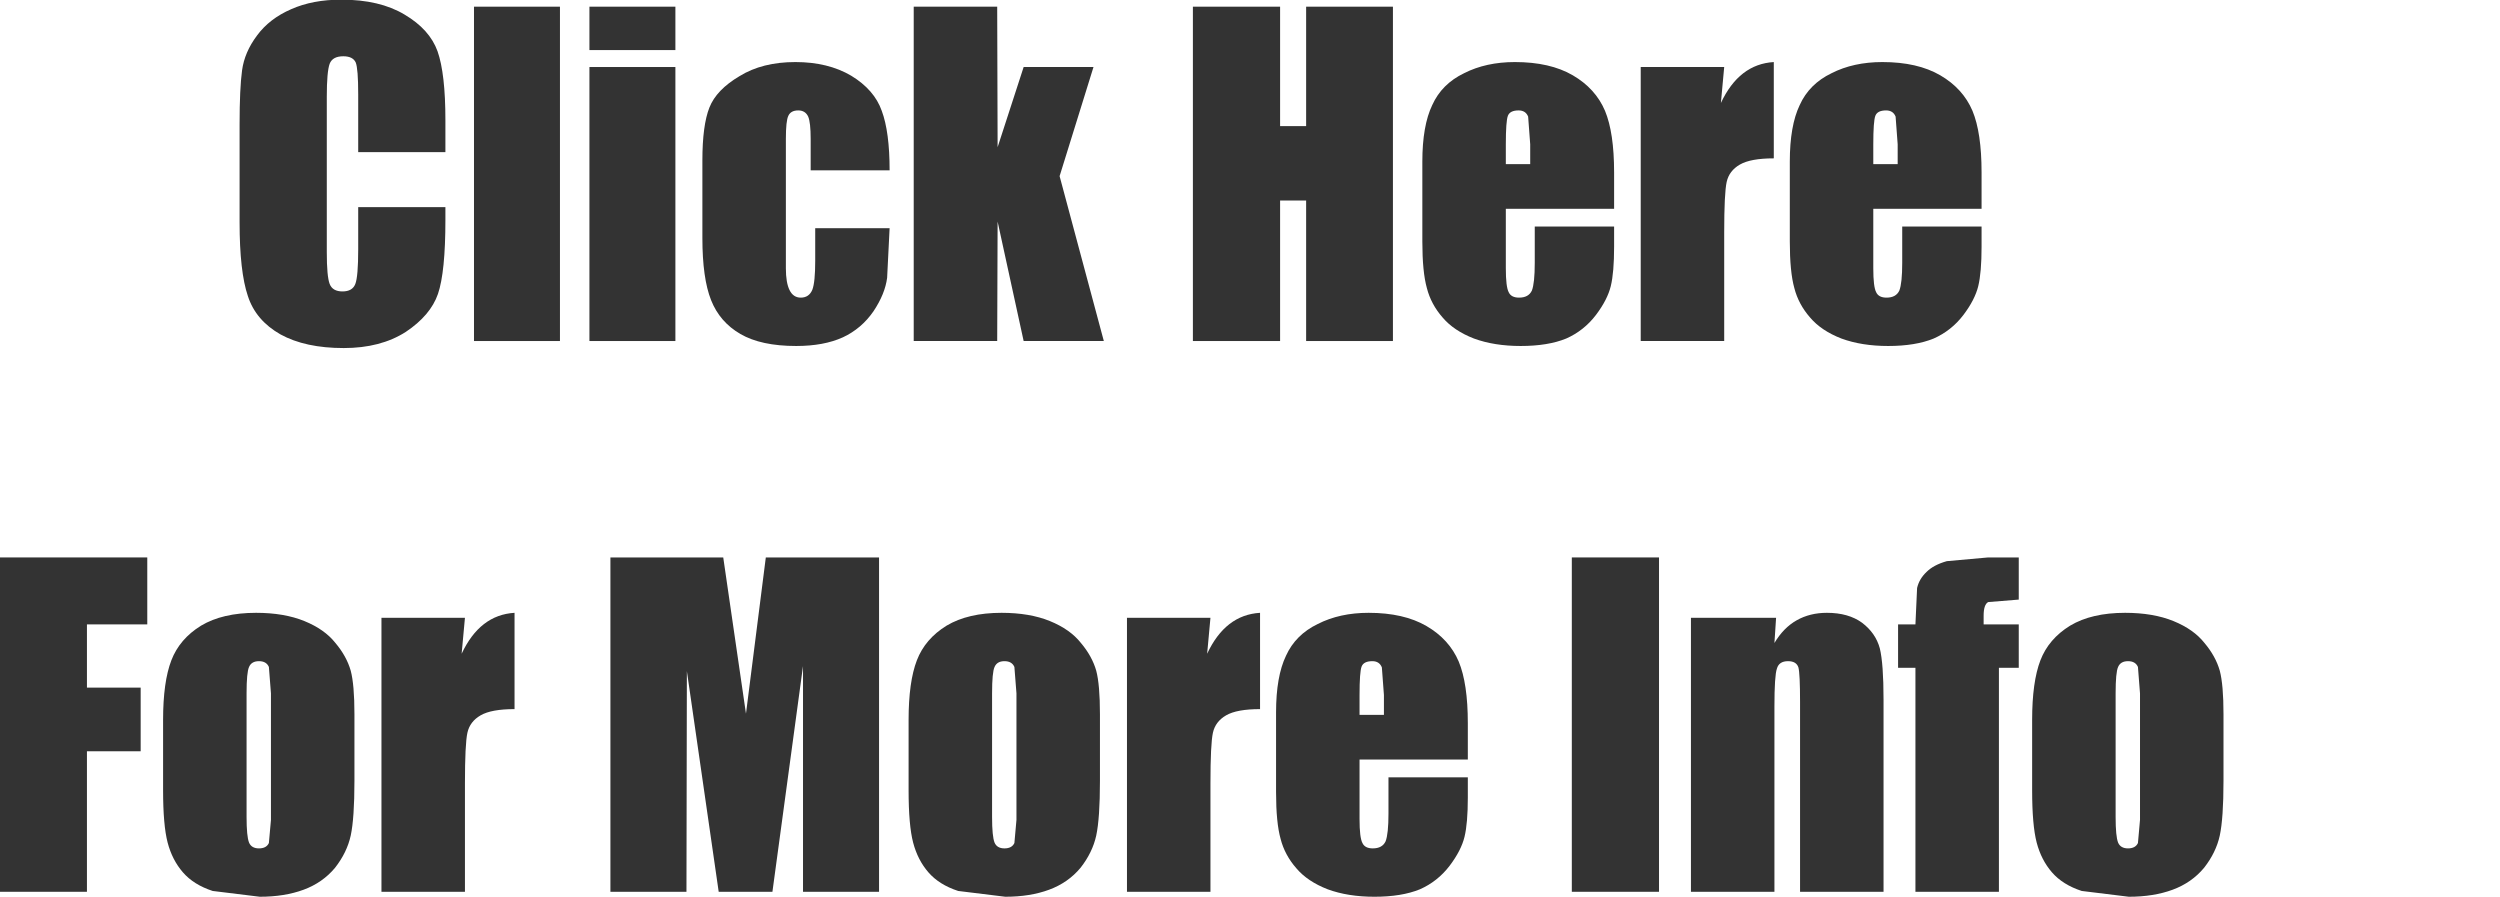 <?xml version="1.0" encoding="UTF-8" standalone="no"?>
<svg xmlns:xlink="http://www.w3.org/1999/xlink" height="50.9px" width="141.85px" xmlns="http://www.w3.org/2000/svg">
  <g transform="matrix(1.0, 0.0, 0.0, 1.0, -11.7, -4.85)">
    <g transform="matrix(1.0, 0.0, 0.0, 1.0, 10.65, 0.0)">
      <use fill="#333333" height="50.9" transform="matrix(0.469, 0.0, 0.0, 0.469, 13.8, 24.2)" width="141.85" xlink:href="#font_Impact_C0"/>
      <use fill="#333333" height="50.9" transform="matrix(0.469, 0.0, 0.0, 0.469, 27.1, 24.2)" width="141.85" xlink:href="#font_Impact_l0"/>
      <use fill="#333333" height="50.9" transform="matrix(0.469, 0.0, 0.0, 0.469, 33.65, 24.2)" width="141.85" xlink:href="#font_Impact_i0"/>
      <use fill="#333333" height="50.9" transform="matrix(0.469, 0.0, 0.0, 0.469, 40.2, 24.2)" width="141.85" xlink:href="#font_Impact_c0"/>
      <use fill="#333333" height="50.9" transform="matrix(0.469, 0.0, 0.0, 0.469, 52.05, 24.2)" width="141.85" xlink:href="#font_Impact_k0"/>
      <use fill="#333333" height="50.9" transform="matrix(0.469, 0.0, 0.0, 0.469, 67.75, 24.2)" width="141.85" xlink:href="#font_Impact_H0"/>
      <use fill="#333333" height="50.9" transform="matrix(0.469, 0.0, 0.0, 0.469, 81.05, 24.2)" width="141.85" xlink:href="#font_Impact_e0"/>
      <use fill="#333333" height="50.9" transform="matrix(0.469, 0.0, 0.0, 0.469, 93.3, 24.2)" width="141.85" xlink:href="#font_Impact_r0"/>
      <use fill="#333333" height="50.9" transform="matrix(0.469, 0.0, 0.0, 0.469, 101.9, 24.2)" width="141.85" xlink:href="#font_Impact_e0"/>
    </g>
    <g transform="matrix(1.0, 0.0, 0.0, 1.0, 10.65, 0.0)">
      <use fill="#333333" height="50.9" transform="matrix(0.469, 0.0, 0.0, 0.469, 0.05, 55.45)" width="141.85" xlink:href="#font_Impact_F0"/>
      <use fill="#333333" height="50.9" transform="matrix(0.469, 0.0, 0.0, 0.469, 9.6, 55.45)" width="141.85" xlink:href="#font_Impact_o0"/>
      <use fill="#333333" height="50.9" transform="matrix(0.469, 0.0, 0.0, 0.469, 21.85, 55.45)" width="141.85" xlink:href="#font_Impact_r0"/>
      <use fill="#333333" height="50.9" transform="matrix(0.469, 0.0, 0.0, 0.469, 34.7, 55.45)" width="141.85" xlink:href="#font_Impact_M0"/>
      <use fill="#333333" height="50.9" transform="matrix(0.469, 0.0, 0.0, 0.469, 51.9, 55.45)" width="141.85" xlink:href="#font_Impact_o0"/>
      <use fill="#333333" height="50.9" transform="matrix(0.469, 0.0, 0.0, 0.469, 64.15, 55.45)" width="141.85" xlink:href="#font_Impact_r0"/>
      <use fill="#333333" height="50.9" transform="matrix(0.469, 0.0, 0.0, 0.469, 72.75, 55.45)" width="141.85" xlink:href="#font_Impact_e0"/>
      <use fill="#333333" height="50.9" transform="matrix(0.469, 0.0, 0.0, 0.469, 89.25, 55.45)" width="141.85" xlink:href="#font_Impact_I0"/>
      <use fill="#333333" height="50.9" transform="matrix(0.469, 0.0, 0.0, 0.469, 96.15, 55.45)" width="141.85" xlink:href="#font_Impact_n0"/>
      <use fill="#333333" height="50.9" transform="matrix(0.469, 0.0, 0.0, 0.469, 108.7, 55.45)" width="141.85" xlink:href="#font_Impact_f0"/>
      <use fill="#333333" height="50.9" transform="matrix(0.469, 0.0, 0.0, 0.469, 115.65, 55.45)" width="141.85" xlink:href="#font_Impact_o0"/>
    </g>
  </g>
  <defs>
    <g id="font_Impact_C0">
      <path d="M26.7 -26.7 L26.7 -22.85 16.15 -22.85 16.15 -29.85 Q16.15 -32.95 15.85 -33.7 15.5 -34.45 14.35 -34.45 13.05 -34.45 12.7 -33.55 12.35 -32.6 12.35 -29.55 L12.35 -10.75 Q12.35 -7.8 12.7 -6.9 13.05 -6.0 14.25 -6.0 15.45 -6.0 15.8 -6.9 16.15 -7.8 16.15 -11.1 L16.15 -16.2 26.7 -16.2 26.7 -14.65 Q26.7 -8.35 25.8 -5.7 24.9 -3.1 21.9 -1.1 18.85 0.85 14.4 0.85 9.75 0.85 6.75 -0.8 3.75 -2.5 2.8 -5.45 1.8 -8.4 1.8 -14.35 L1.8 -26.2 Q1.8 -30.55 2.1 -32.75 2.4 -34.95 3.9 -36.95 5.4 -39.0 8.05 -40.15 10.65 -41.3 14.1 -41.3 18.75 -41.3 21.75 -39.5 24.8 -37.7 25.75 -35.05 26.7 -32.35 26.7 -26.7" fill-rule="evenodd" stroke="none"/>
    </g>
    <g id="font_Impact_l0">
      <path d="M12.2 -40.45 L12.2 0.0 1.8 0.0 1.8 -40.45 12.2 -40.45" fill-rule="evenodd" stroke="none"/>
    </g>
    <g id="font_Impact_i0">
      <path d="M12.2 -33.15 L12.2 0.0 1.8 0.0 1.8 -33.15 12.2 -33.15 M12.2 -40.45 L12.2 -35.2 1.8 -35.2 1.8 -40.45 12.2 -40.45" fill-rule="evenodd" stroke="none"/>
    </g>
    <g id="font_Impact_c0">
      <path d="M19.5 -32.1 Q22.3 -30.4 23.2 -27.85 24.15 -25.3 24.15 -20.65 L14.6 -20.65 14.6 -24.45 Q14.6 -26.45 14.3 -27.15 13.95 -27.9 13.1 -27.9 12.2 -27.9 11.9 -27.25 11.6 -26.65 11.6 -24.45 L11.6 -8.8 Q11.6 -7.05 12.05 -6.15 12.5 -5.25 13.4 -5.25 14.4 -5.25 14.8 -6.2 15.15 -7.1 15.15 -9.7 L15.15 -13.65 24.15 -13.65 23.85 -7.65 Q23.6 -5.7 22.2 -3.6 20.75 -1.5 18.5 -0.45 16.2 0.6 12.85 0.6 8.6 0.6 6.1 -0.85 3.6 -2.3 2.55 -4.95 1.5 -7.6 1.5 -12.45 L1.5 -21.85 Q1.5 -26.1 2.35 -28.25 3.2 -30.4 6.0 -32.05 8.75 -33.75 12.75 -33.75 16.7 -33.75 19.5 -32.1" fill-rule="evenodd" stroke="none"/>
    </g>
    <g id="font_Impact_k0">
      <path d="M23.55 -33.15 L19.45 -19.95 24.8 0.0 15.1 0.0 11.95 -14.45 11.9 0.0 1.8 0.0 1.8 -40.45 11.9 -40.45 11.95 -23.45 15.1 -33.15 23.55 -33.15" fill-rule="evenodd" stroke="none"/>
    </g>
    <g id="font_Impact_H0">
      <path d="M26.3 -40.45 L26.3 0.0 15.8 0.0 15.8 -17.0 12.65 -17.0 12.65 0.0 2.1 0.0 2.1 -40.45 12.65 -40.45 12.65 -26.0 15.8 -26.0 15.8 -40.45 26.3 -40.45" fill-rule="evenodd" stroke="none"/>
    </g>
    <g id="font_Impact_e0">
      <path d="M11.85 -27.25 Q11.6 -26.6 11.6 -23.8 L11.6 -21.4 14.55 -21.4 14.55 -23.8 14.3 -27.15 Q14.0 -27.9 13.15 -27.9 12.1 -27.9 11.85 -27.25 M19.7 -32.15 Q22.45 -30.55 23.6 -27.85 24.7 -25.2 24.7 -20.4 L24.7 -16.0 11.6 -16.0 11.6 -8.8 Q11.6 -6.55 11.95 -5.9 12.25 -5.25 13.2 -5.25 14.35 -5.25 14.75 -6.1 15.1 -7.0 15.1 -9.45 L15.1 -13.85 24.7 -13.85 24.7 -11.4 Q24.7 -8.3 24.3 -6.65 23.9 -5.0 22.5 -3.15 21.05 -1.25 18.9 -0.3 16.7 0.6 13.4 0.6 10.2 0.6 7.75 -0.3 5.3 -1.25 3.95 -2.85 2.55 -4.45 2.05 -6.4 1.5 -8.35 1.5 -12.05 L1.5 -21.7 Q1.5 -26.05 2.7 -28.55 3.85 -31.1 6.55 -32.4 9.2 -33.75 12.7 -33.75 16.95 -33.75 19.7 -32.15" fill-rule="evenodd" stroke="none"/>
    </g>
    <g id="font_Impact_r0">
      <path d="M11.9 -33.15 L11.5 -28.8 Q13.7 -33.5 17.9 -33.75 L17.9 -22.1 Q15.1 -22.1 13.8 -21.35 12.5 -20.6 12.2 -19.25 11.9 -17.9 11.9 -13.1 L11.9 0.0 1.8 0.0 1.8 -33.15 11.9 -33.15" fill-rule="evenodd" stroke="none"/>
    </g>
    <g id="font_Impact_F0">
      <path d="M12.65 -17.0 L12.65 0.0 2.1 0.0 2.1 -40.45 19.95 -40.45 19.95 -32.35 12.65 -32.35 12.65 -24.7 19.15 -24.7 19.15 -17.0 12.65 -17.0" fill-rule="evenodd" stroke="none"/>
    </g>
    <g id="font_Impact_o0">
      <path d="M24.2 -26.75 Q24.65 -25.05 24.65 -21.5 L24.65 -13.4 Q24.65 -8.9 24.2 -6.8 23.75 -4.75 22.3 -2.9 20.8 -1.1 18.5 -0.25 16.2 0.6 13.2 0.6 L7.5 -0.1 Q5.2 -0.85 3.9 -2.35 2.6 -3.85 2.05 -5.95 1.5 -8.05 1.5 -12.3 L1.5 -20.8 Q1.5 -25.4 2.5 -28.0 3.5 -30.6 6.1 -32.2 8.7 -33.75 12.75 -33.75 16.15 -33.75 18.6 -32.75 21.05 -31.75 22.35 -30.1 23.7 -28.5 24.2 -26.75 M11.9 -27.2 Q11.6 -26.55 11.6 -24.0 L11.6 -9.05 Q11.6 -6.7 11.9 -5.95 12.2 -5.25 13.1 -5.25 14.0 -5.25 14.3 -5.9 L14.55 -8.7 14.55 -24.0 14.3 -27.2 Q14.0 -27.9 13.1 -27.9 12.2 -27.9 11.9 -27.2" fill-rule="evenodd" stroke="none"/>
    </g>
    <g id="font_Impact_M0">
      <path d="M34.6 -40.45 L34.6 0.0 25.4 0.0 25.4 -27.3 21.7 0.0 15.2 0.0 11.35 -26.7 11.3 0.0 2.1 0.0 2.1 -40.45 15.75 -40.45 17.0 -31.85 18.5 -21.55 20.9 -40.45 34.6 -40.45" fill-rule="evenodd" stroke="none"/>
    </g>
    <g id="font_Impact_I0">
      <path d="M12.65 -40.45 L12.65 0.0 2.1 0.0 2.1 -40.45 12.65 -40.45" fill-rule="evenodd" stroke="none"/>
    </g>
    <g id="font_Impact_n0">
      <path d="M24.65 -29.45 Q25.1 -27.6 25.1 -23.25 L25.1 0.0 15.0 0.0 15.0 -22.95 Q15.0 -26.4 14.8 -27.15 14.55 -27.9 13.55 -27.9 12.45 -27.9 12.2 -27.0 11.9 -26.15 11.9 -22.4 L11.9 0.0 1.8 0.0 1.8 -33.15 12.1 -33.15 11.9 -30.1 Q13.0 -31.95 14.6 -32.85 16.2 -33.75 18.25 -33.75 20.85 -33.75 22.5 -32.55 24.15 -31.3 24.65 -29.45" fill-rule="evenodd" stroke="none"/>
    </g>
    <g id="font_Impact_f0">
      <path d="M14.7 -40.45 L14.7 -35.35 11.0 -35.05 Q10.45 -34.75 10.45 -33.4 L10.45 -32.35 14.7 -32.35 14.7 -27.1 12.3 -27.1 12.3 0.0 2.2 0.0 2.2 -27.1 0.1 -27.1 0.1 -32.35 2.2 -32.35 2.4 -36.75 Q2.65 -37.85 3.55 -38.7 4.4 -39.55 6.0 -40.0 L11.0 -40.45 14.7 -40.45" fill-rule="evenodd" stroke="none"/>
    </g>
  </defs>
</svg>
